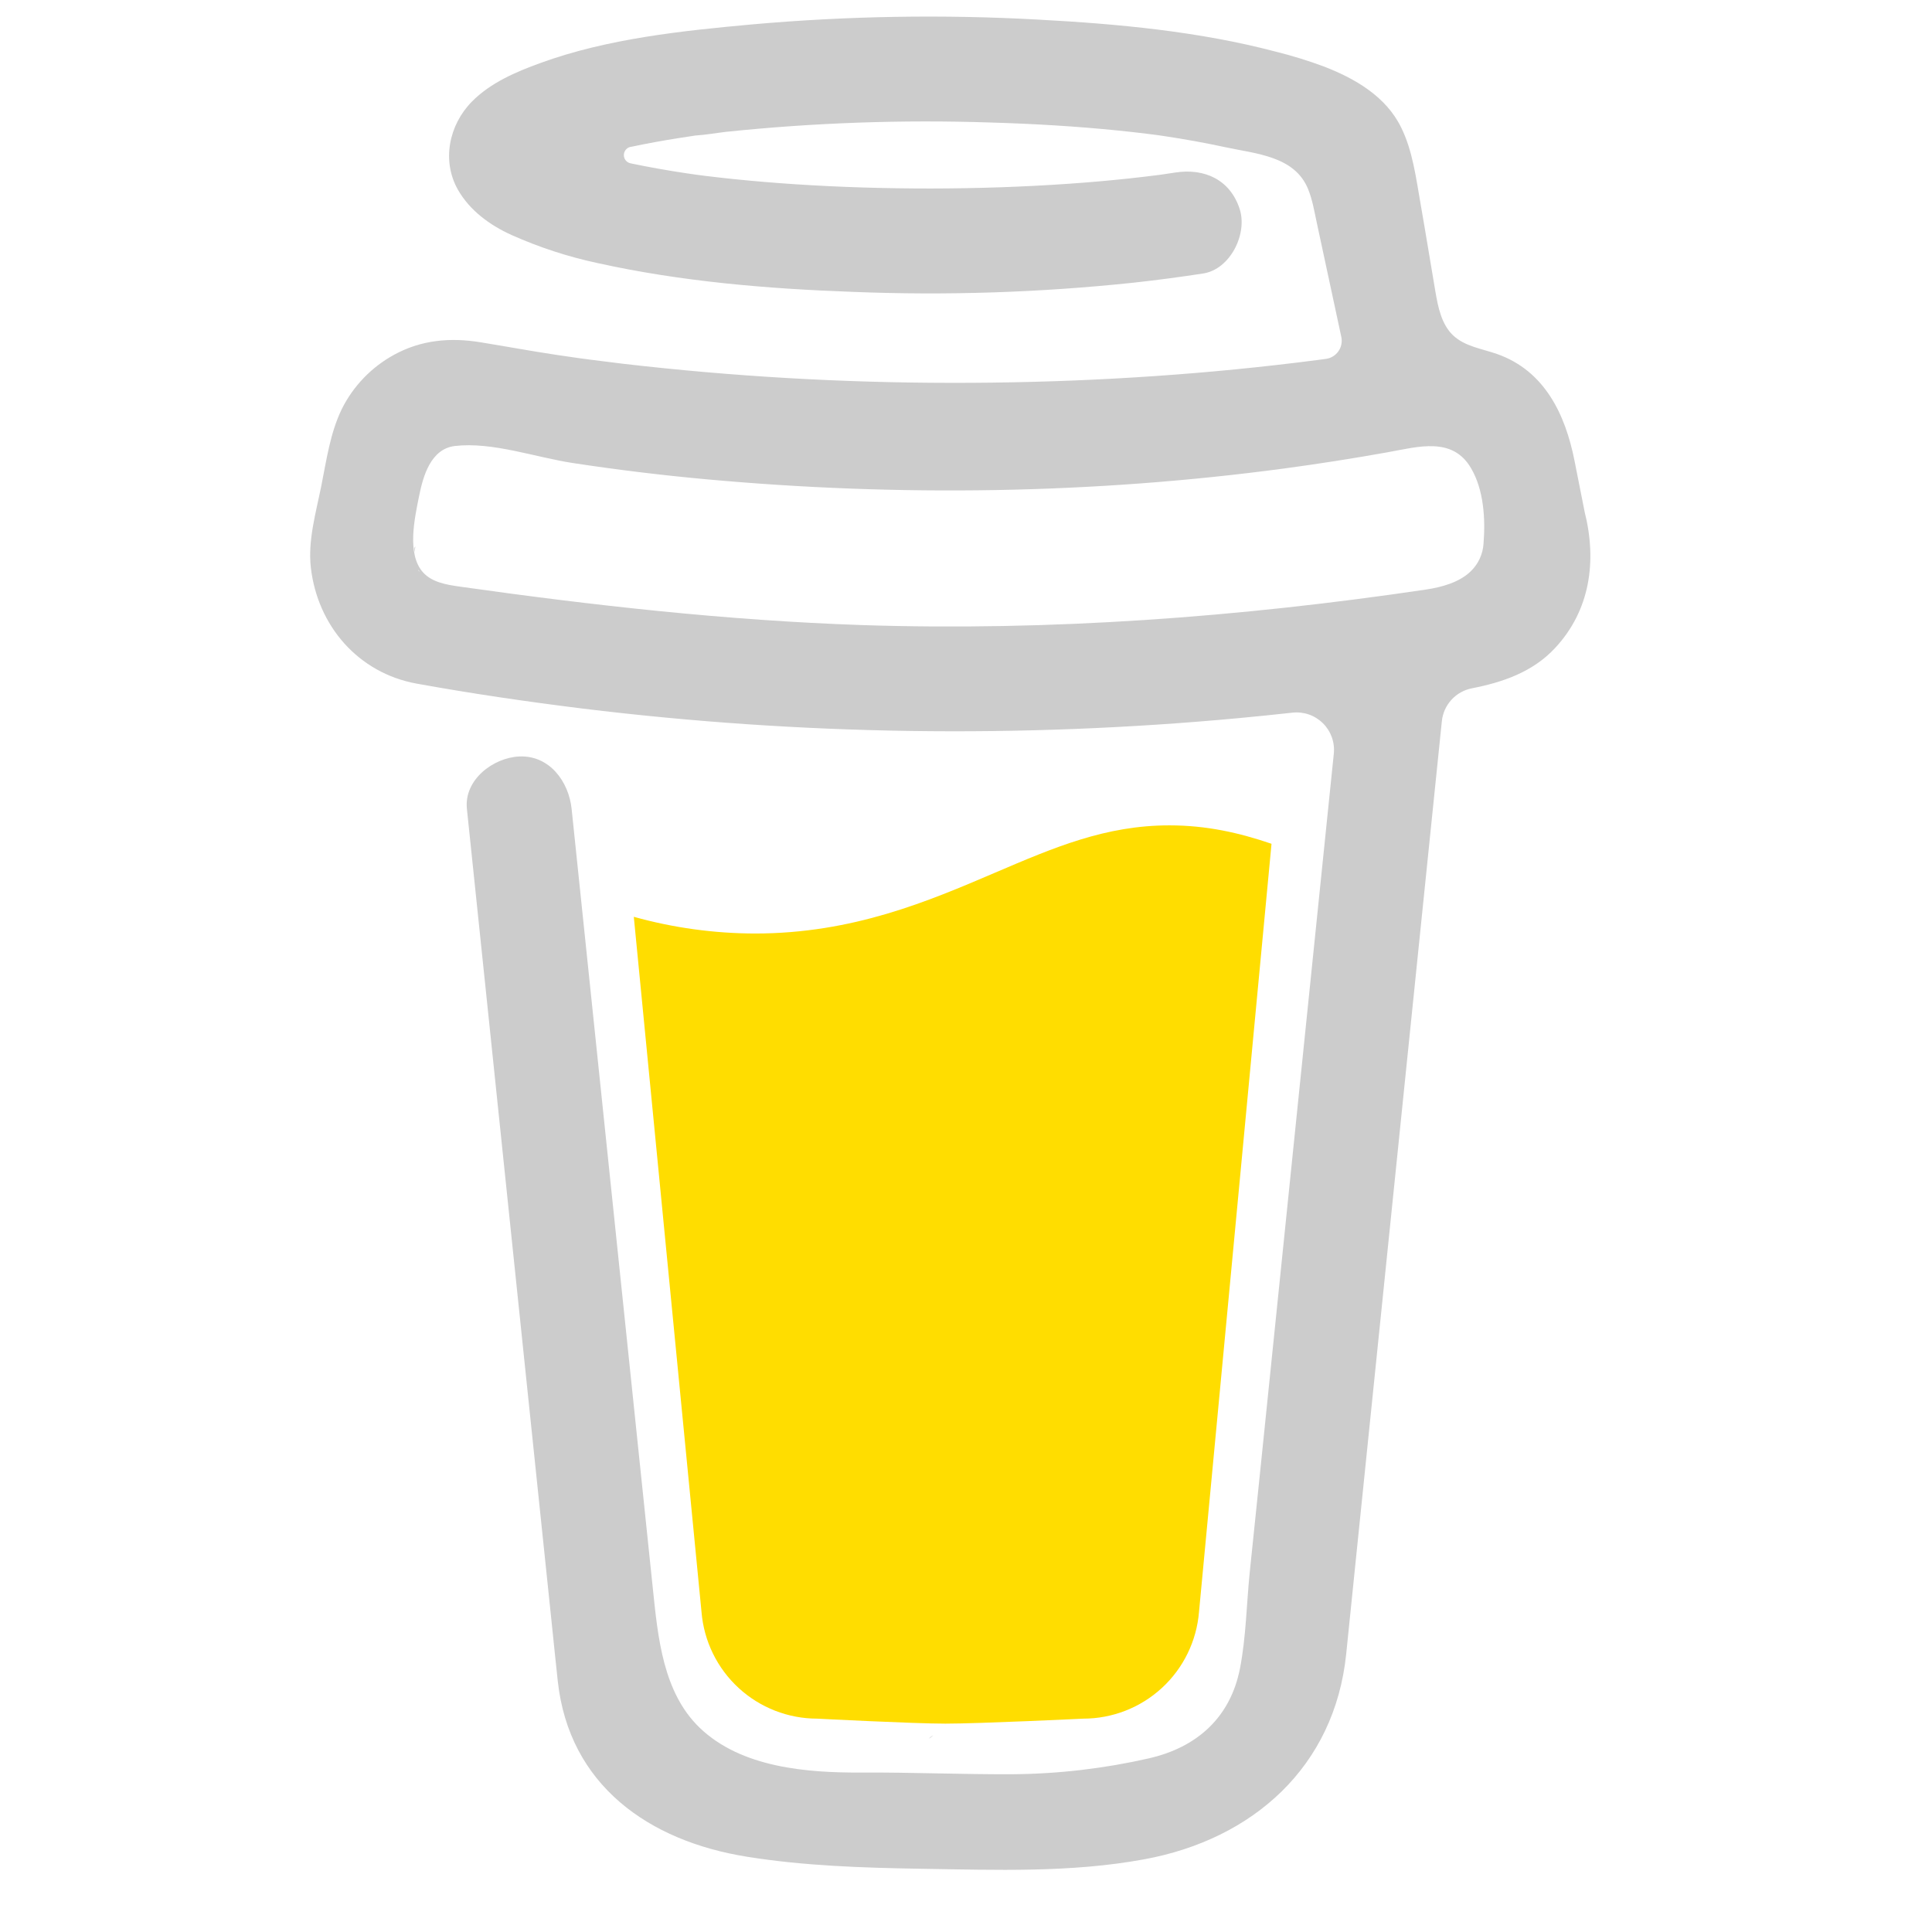 <svg width="24" height="24" viewBox="0 0 24 24" xml:space="preserve" style="fill-rule:evenodd;clip-rule:evenodd;stroke-linejoin:round;stroke-miterlimit:2;" class="feather">
    <g transform="matrix(0.018,0,0,0.018,3.853,0.206)">
        <path d="M791.109,297.518L790.231,297.002L788.201,296.383C789.018,297.072 790.04,297.472 791.109,297.518Z" style="fill:rgb(204,204,204);fill-rule:nonzero;"/>
        <path d="M803.896,388.891L802.916,389.166L803.896,388.891Z" style="fill:rgb(204,204,204);fill-rule:nonzero;"/>
        <path d="M791.484,297.377C791.359,297.361 791.237,297.332 791.118,297.29C791.111,297.371 791.111,297.453 791.118,297.534C791.252,297.516 791.379,297.462 791.484,297.377Z" style="fill:rgb(204,204,204);fill-rule:nonzero;"/>
        <path d="M791.113,297.529L791.244,297.529L791.244,297.447L791.113,297.529Z" style="fill:rgb(204,204,204);fill-rule:nonzero;"/>
        <path d="M803.111,388.726L804.591,387.883L805.142,387.573L805.641,387.04C804.702,387.444 803.846,388.016 803.111,388.726Z" style="fill:rgb(204,204,204);fill-rule:nonzero;"/>
        <path d="M793.669,299.515L792.223,298.138L791.243,297.605C791.77,298.535 792.641,299.221 793.669,299.515Z" style="fill:rgb(204,204,204);fill-rule:nonzero;"/>
        <path d="M430.019,1186.18C428.864,1186.68 427.852,1187.46 427.076,1188.45L427.988,1187.87C428.608,1187.3 429.485,1186.63 430.019,1186.18Z" style="fill:rgb(204,204,204);fill-rule:nonzero;"/>
        <path d="M641.187,1144.63C641.187,1143.33 640.551,1143.57 640.705,1148.21C640.705,1147.84 640.86,1147.46 640.929,1147.1C641.015,1146.27 641.084,1145.46 641.187,1144.63Z" style="fill:rgb(204,204,204);fill-rule:nonzero;"/>
        <path d="M619.284,1186.18C618.129,1186.68 617.118,1187.46 616.342,1188.45L617.254,1187.87C617.873,1187.3 618.751,1186.63 619.284,1186.18Z" style="fill:rgb(204,204,204);fill-rule:nonzero;"/>
        <path d="M281.304,1196.06C280.427,1195.3 279.354,1194.8 278.207,1194.61C279.136,1195.06 280.065,1195.51 280.684,1195.85L281.304,1196.06Z" style="fill:rgb(204,204,204);fill-rule:nonzero;"/>
        <path d="M247.841,1164.01C247.704,1162.66 247.288,1161.35 246.619,1160.16C247.093,1161.39 247.489,1162.66 247.806,1163.94L247.841,1164.01Z" style="fill:rgb(204,204,204);fill-rule:nonzero;"/>
        <path d="M472.623,590.836C426.682,610.503 374.546,632.802 306.976,632.802C278.71,632.746 250.58,628.868 223.353,621.274L270.086,1101.08C271.74,1121.13 280.876,1139.83 295.679,1153.46C310.482,1167.09 329.87,1174.65 349.992,1174.65C349.992,1174.65 416.254,1178.09 438.365,1178.09C462.161,1178.09 533.516,1174.65 533.516,1174.65C553.636,1174.65 573.019,1167.08 587.819,1153.45C602.619,1139.82 611.752,1121.13 613.406,1101.08L663.459,570.876C641.091,563.237 618.516,558.161 593.068,558.161C549.054,558.144 513.591,573.303 472.623,590.836Z" style="fill:rgb(255,221,0);fill-rule:nonzero;"/>
        <path d="M78.689,386.132L79.48,386.872L79.996,387.182C79.599,386.787 79.16,386.435 78.689,386.132Z" style="fill:rgb(204,204,204);fill-rule:nonzero;"/>
        <path d="M879.567,341.849L872.53,306.352C866.215,274.503 851.882,244.409 819.19,232.898C808.711,229.215 796.821,227.633 788.786,220.01C780.751,212.388 778.376,200.55 776.518,189.572C773.076,169.423 769.842,149.257 766.314,129.143C763.269,111.85 760.86,92.424 752.928,76.56C742.604,55.258 721.182,42.801 699.88,34.559C688.965,30.484 677.826,27.038 666.517,24.235C613.297,10.195 557.342,5.033 502.591,2.09C436.875,-1.536 370.983,-0.443 305.422,5.36C256.625,9.799 205.229,15.167 158.858,32.047C141.91,38.224 124.445,45.64 111.558,58.734C95.745,74.822 90.583,99.703 102.128,119.765C110.336,134.012 124.239,144.078 138.985,150.737C158.192,159.317 178.251,165.846 198.829,170.215C256.126,182.879 315.471,187.851 374.007,189.968C438.887,192.586 503.87,190.464 568.44,183.618C584.408,181.863 600.347,179.758 616.257,177.304C634.995,174.43 647.022,149.928 641.499,132.859C634.891,112.453 617.134,104.538 597.055,107.618C594.095,108.082 591.153,108.512 588.193,108.942L586.06,109.252C579.257,110.113 572.455,110.915 565.653,111.661C551.601,113.175 537.515,114.414 523.394,115.378C491.768,117.58 460.057,118.595 428.363,118.647C397.219,118.647 366.058,117.769 334.983,115.722C320.805,114.793 306.661,113.611 292.552,112.177C286.134,111.506 279.733,110.801 273.333,110.009L267.241,109.235L265.917,109.046L259.602,108.134C246.697,106.189 233.792,103.953 221.025,101.251C219.737,100.965 218.584,100.249 217.758,99.219C216.932,98.19 216.482,96.91 216.482,95.59C216.482,94.271 216.932,92.99 217.758,91.961C218.584,90.932 219.737,90.215 221.025,89.929L221.266,89.929C232.33,87.572 243.479,85.559 254.663,83.804C258.392,83.219 262.131,82.645 265.882,82.083L265.985,82.083C272.988,81.619 280.026,80.363 286.994,79.537C347.624,73.23 408.614,71.08 469.538,73.101C499.115,73.962 528.676,75.7 558.116,78.694C564.448,79.347 570.746,80.036 577.043,80.81C579.452,81.103 581.878,81.447 584.305,81.739L589.191,82.445C603.438,84.567 617.61,87.142 631.708,90.17C652.597,94.713 679.422,96.193 688.713,119.077C691.673,126.338 693.015,134.408 694.649,142.03L696.731,151.752C696.786,151.926 696.826,152.105 696.852,152.285C701.773,175.227 706.7,198.169 711.632,221.111C711.994,222.806 712.002,224.557 711.657,226.255C711.312,227.954 710.621,229.562 709.626,230.982C708.632,232.401 707.355,233.6 705.877,234.504C704.398,235.408 702.75,235.997 701.033,236.236L700.895,236.236L697.884,236.649L694.908,237.044C685.478,238.272 676.038,239.419 666.586,240.486C647.968,242.608 629.322,244.443 610.648,245.992C573.539,249.077 536.356,251.102 499.098,252.066C480.114,252.57 461.135,252.806 442.162,252.771C366.643,252.712 291.189,248.322 216.173,239.625C208.051,238.662 199.93,237.629 191.808,236.58C198.106,237.389 187.231,235.96 185.029,235.651C179.867,234.928 174.705,234.177 169.543,233.397C152.216,230.798 134.993,227.598 117.7,224.793C96.794,221.352 76.801,223.073 57.891,233.397C42.369,241.891 29.805,254.916 21.878,270.735C13.722,287.597 11.296,305.956 7.648,324.075C4,342.193 -1.678,361.688 0.473,380.288C5.101,420.431 33.165,453.054 73.531,460.35C111.506,467.232 149.687,472.807 187.971,477.556C338.361,495.975 490.294,498.178 641.155,484.129C653.44,482.982 665.708,481.732 677.959,480.378C681.786,479.958 685.658,480.398 689.292,481.668C692.926,482.938 696.23,485.005 698.962,487.717C701.694,490.429 703.784,493.718 705.08,497.342C706.377,500.967 706.846,504.836 706.453,508.665L702.633,545.797C694.936,620.828 687.239,695.854 679.542,770.874C671.513,849.657 663.431,928.434 655.298,1007.2C653.004,1029.39 650.71,1051.57 648.416,1073.74C646.213,1095.58 645.904,1118.1 641.757,1139.68C635.218,1173.61 612.248,1194.45 578.73,1202.07C548.022,1209.06 516.652,1212.73 485.161,1213.01C450.249,1213.2 415.355,1211.65 380.443,1211.84C343.173,1212.05 297.525,1208.61 268.756,1180.87C243.479,1156.51 239.986,1118.36 236.545,1085.37C231.957,1041.7 227.409,998.039 222.9,954.381L197.607,711.615L181.244,554.538C180.968,551.94 180.693,549.376 180.435,546.76C178.473,528.023 165.207,509.681 144.301,510.627C126.407,511.418 106.069,526.629 108.168,546.76L120.298,663.214L145.385,904.104C152.532,972.528 159.661,1040.96 166.773,1109.41C168.15,1122.52 169.44,1135.67 170.885,1148.78C178.749,1220.43 233.465,1259.04 301.224,1269.91C340.799,1276.28 381.337,1277.59 421.497,1278.24C472.979,1279.07 524.977,1281.05 575.615,1271.72C650.653,1257.95 706.952,1207.85 714.987,1130.13C717.282,1107.69 719.576,1085.25 721.87,1062.8C729.498,988.559 737.115,914.313 744.72,840.061L769.601,597.451L781.009,486.263C781.577,480.749 783.905,475.565 787.649,471.478C791.392,467.391 796.352,464.617 801.794,463.567C823.25,459.386 843.761,452.245 859.023,435.916C883.318,409.918 888.153,376.021 879.567,341.849ZM72.43,365.835C72.757,365.68 72.155,368.484 71.897,369.792C71.845,367.813 71.948,366.058 72.43,365.835ZM74.512,381.94C74.684,381.819 75.2,382.508 75.734,383.334C74.925,382.576 74.409,382.009 74.495,381.94L74.512,381.94ZM76.56,384.641C77.3,385.897 77.695,386.689 76.56,384.641ZM80.655,387.979L80.775,387.979C80.775,388.1 80.965,388.22 81.033,388.341C80.919,388.208 80.793,388.087 80.655,387.979ZM800.796,382.989C793.088,390.319 781.473,393.726 769.996,395.43C641.292,414.529 510.713,424.199 380.597,419.932C287.476,416.749 195.336,406.407 103.144,393.382C94.11,392.109 84.32,390.457 78.108,383.798C66.408,371.237 72.155,345.944 75.2,330.768C77.988,316.865 83.322,298.334 99.857,296.355C125.667,293.327 155.64,304.218 181.175,308.09C211.917,312.781 242.774,316.538 273.745,319.36C405.925,331.405 540.325,329.529 671.92,311.91C695.905,308.686 719.805,304.941 743.619,300.674C764.835,296.871 788.356,289.731 801.175,311.703C809.967,326.673 811.137,346.701 809.778,363.615C809.359,370.984 806.139,377.915 800.779,382.989L800.796,382.989Z" style="fill:rgb(204,204,204);fill-rule:nonzero;"/>
    </g>
</svg>
